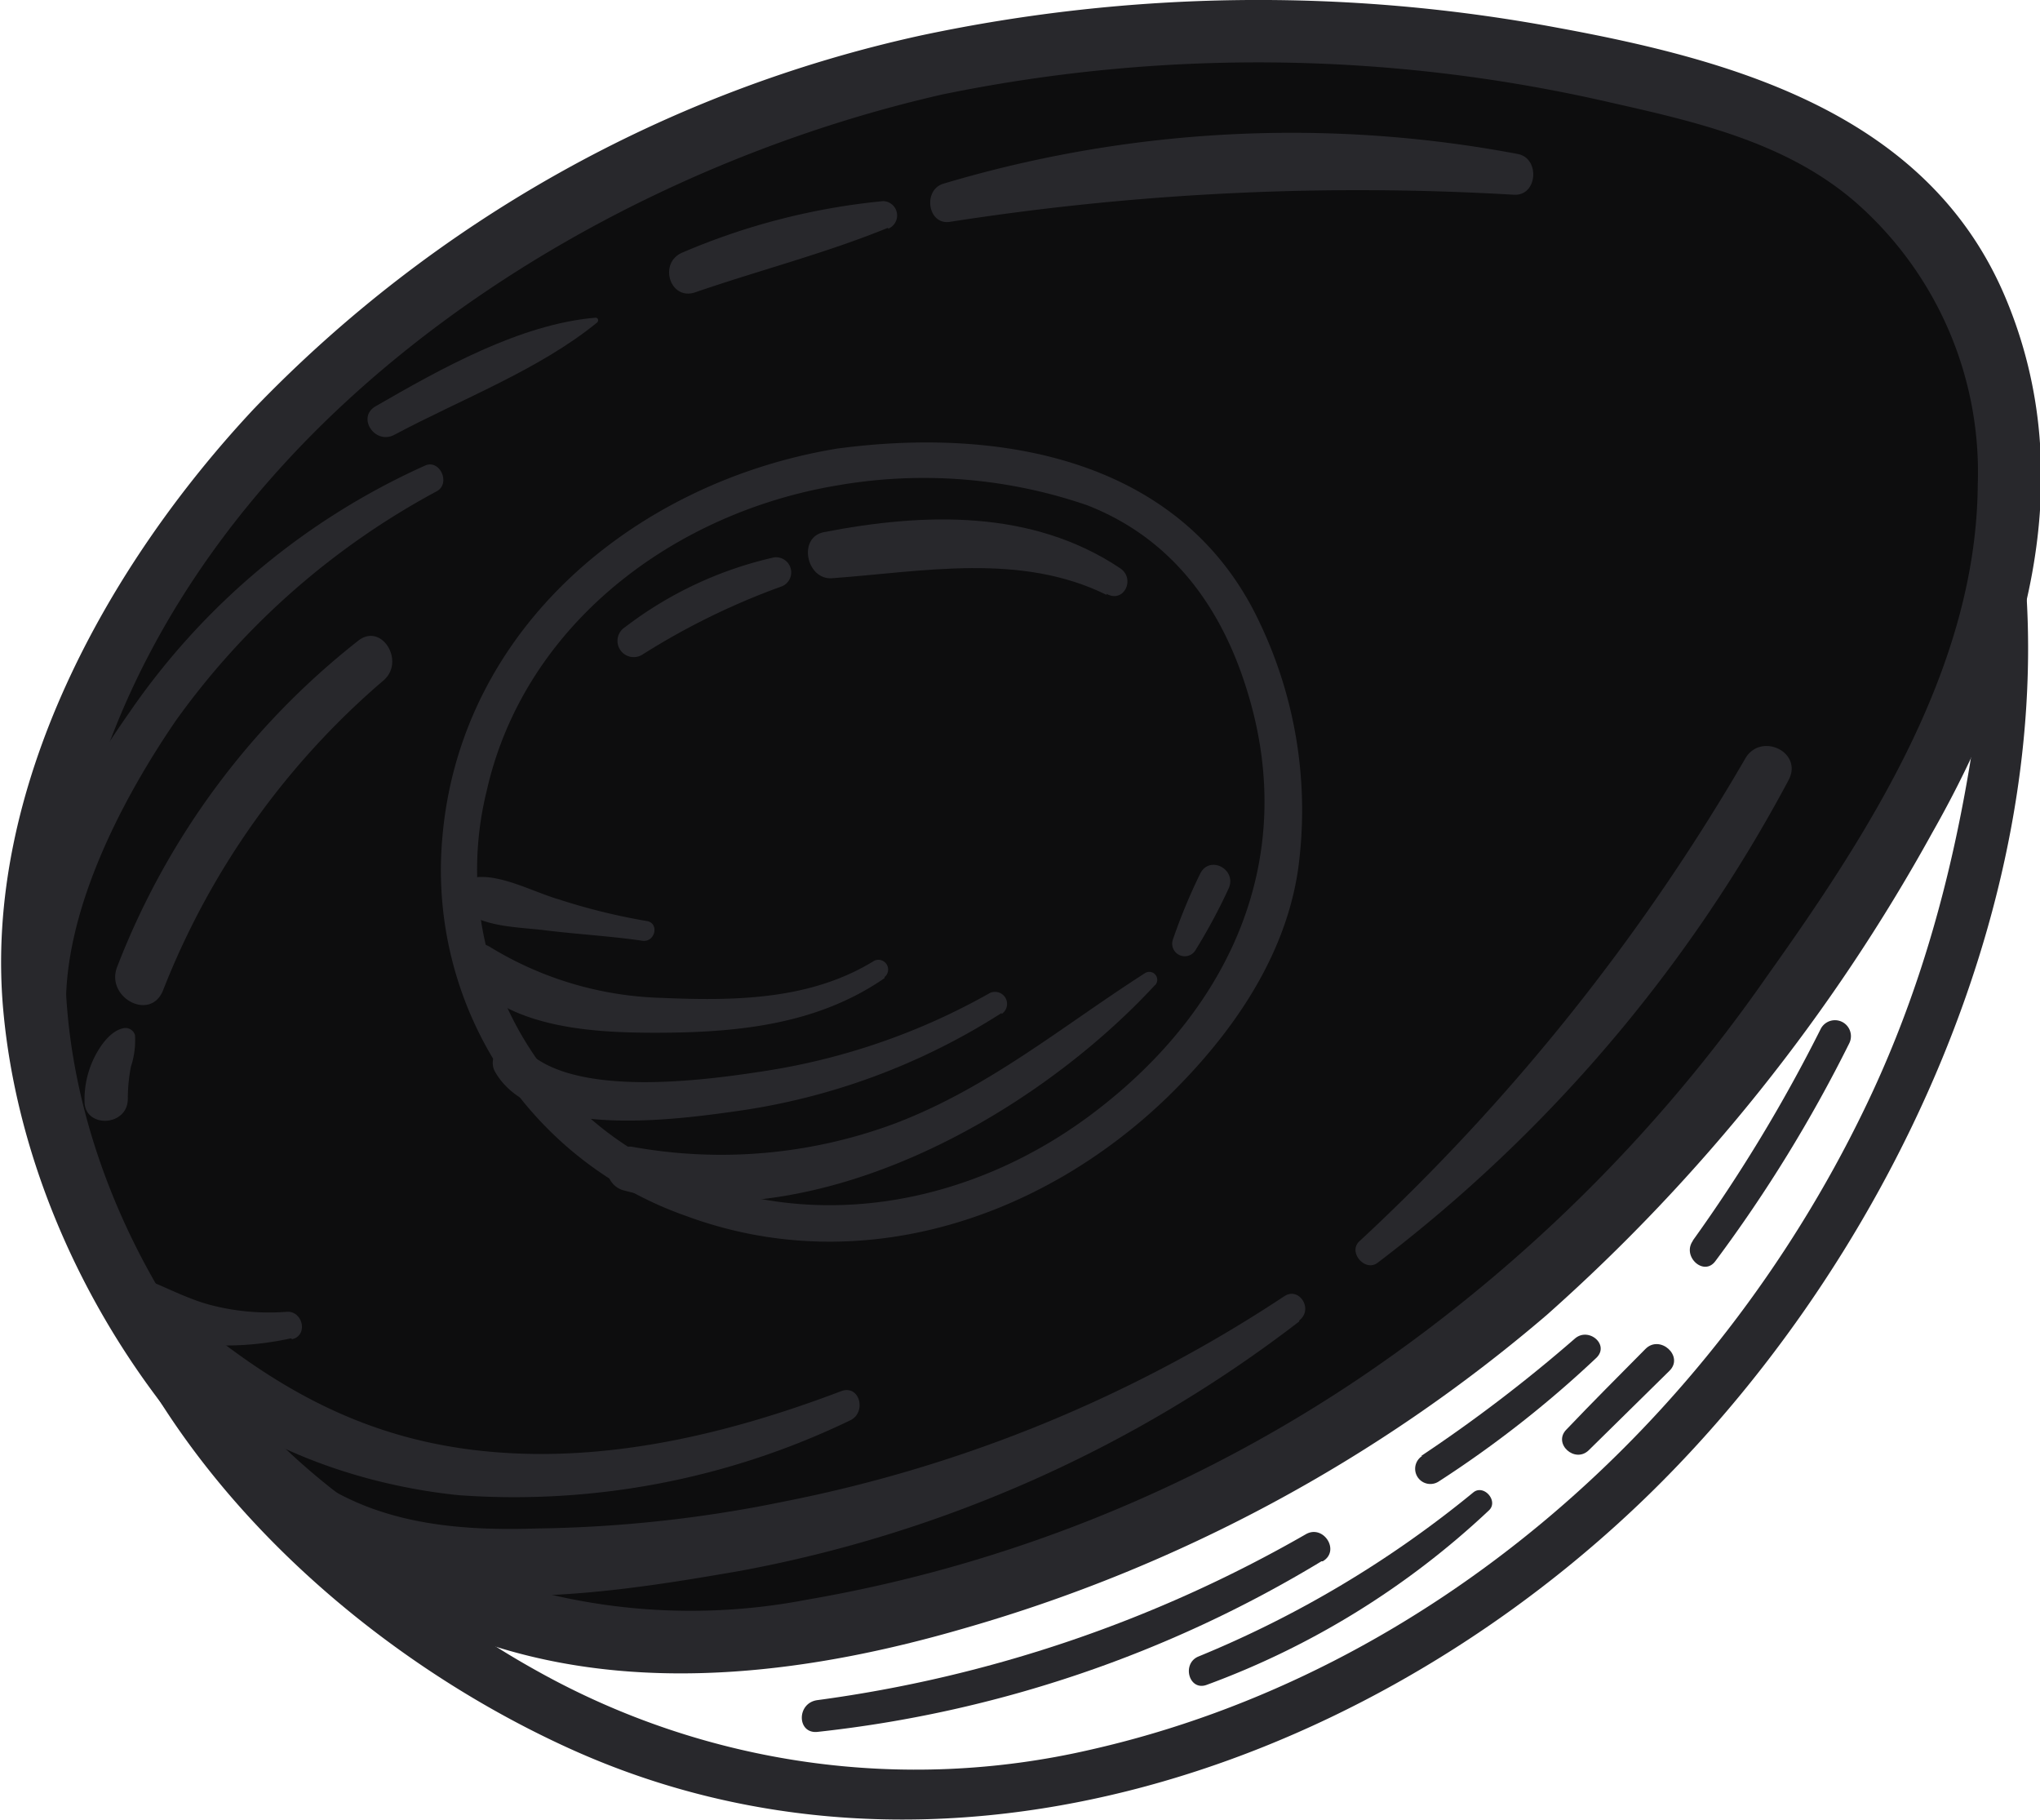 <svg xmlns="http://www.w3.org/2000/svg" id="Layer_1" data-name="Layer 1" viewBox="0 0 79.64 71.04">
  <path fill="#28282c" d="M336.82,405.08c2.18,14.09-5.14,29.6-15.33,39-10.89,10.06-27.09,15.44-41.18,9.07-7.69-3.48-15.11-10-18.32-18-.41-1,1.2-1.75,1.76-.81,3.87,6.49,8.58,12.08,15.3,15.79a30.28,30.28,0,0,0,21.53,3.05c13.29-3,24.35-12.84,30.23-25,3.58-7.38,4.64-15.08,5.17-23.16a.42.42,0,0,1,.84,0Z" transform="translate(-258.03 -384.88)"></path>
  <path fill="#0d0d0e" d="M294.34,387.43a62.76,62.76,0,0,1,30.79,1.27c3.42,1,6.55,2.51,9.61,7.32,2.84,5.73,1.91,12.8-1.09,18.45-6.3,11.87-15.86,24-31.91,30.54-19.33,7.87-28.5,2.81-35.22-4.63-3.39-3.74-7.75-11.92-7.21-18.89s3.92-13.5,8.53-18.76A49.55,49.55,0,0,1,294.34,387.43Z" transform="translate(-258.03 -384.88)"></path>
  <path fill="#28282c" d="M294,386.26a63.41,63.41,0,0,1,24.82-.3c6.92,1.27,14.47,3.37,17.49,10.51s.75,14.58-2.85,20.92a71,71,0,0,1-15.05,18.82,60.65,60.65,0,0,1-22.78,12.24c-5.79,1.68-12.14,2.53-18,.78-10.53-3.13-18.49-14.16-19.47-24.89-.8-8.66,4.05-17.38,9.78-23.5A51.38,51.38,0,0,1,294,386.26c1.53-.35,2.26,2,.72,2.33-14.92,3.43-30.61,14.11-33.77,30-2.08,10.49,4.78,22.47,14.3,27.09a23.94,23.94,0,0,0,14.28,1.64,55.5,55.5,0,0,0,21.86-8.84A60.81,60.81,0,0,0,327,423c4-5.61,8.19-12.1,8.24-19.2a14,14,0,0,0-4.74-11c-2.68-2.34-6.18-3.15-9.56-3.91a61.23,61.23,0,0,0-26.23-.3C293.18,388.92,292.44,386.59,294,386.26Z" transform="translate(-258.03 -384.88)"></path>
  <path fill="#0d0d0e" d="M290.73,403.1c5.46-.79,12,.09,14.89,4.66s3.41,10.88,1,14.9c-3,5.08-8.12,9-14,9.86s-12.22-1.85-15.1-7a14.6,14.6,0,0,1,.6-14.54A17.89,17.89,0,0,1,290.73,403.1Z" transform="translate(-258.03 -384.88)"></path>
  <path fill="#28282c" d="M290.71,402.39c6.42-.86,13.51.41,16.5,6.8a17,17,0,0,1,1.49,9.67c-.52,3.45-2.62,6.43-5.08,8.83-5,4.84-12.14,7.12-18.81,4.65a14.3,14.3,0,0,1-9.51-14.78c.71-8.21,7.61-13.89,15.41-15.17.9-.15,1,1.28.05,1.43-6.39,1.05-12.26,5.41-13.73,11.93a12.86,12.86,0,0,0,6.55,14.49c5.7,3,12.37,1.79,17.33-2.07,5.17-4,7.79-9.78,5.84-16.22-1-3.34-2.95-6.05-6.28-7.35a19.63,19.63,0,0,0-9.71-.78C289.85,403.94,289.8,402.51,290.71,402.39Z" transform="translate(-258.03 -384.88)"></path>
  <path fill="#28282c" d="M303.12,423.33c-4.84,5.23-13.46,10-20.79,8a.87.87,0,0,1,.37-1.69,19.44,19.44,0,0,0,10.3-.92c3.64-1.39,6.49-3.78,9.72-5.85a.31.31,0,0,1,.4.47Z" transform="translate(-258.03 -384.88)"></path>
  <path fill="#28282c" d="M303.82,421.55a22.26,22.26,0,0,1,1.07-2.58c.37-.72,1.43-.16,1.11.58a22.31,22.31,0,0,1-1.32,2.45.49.49,0,0,1-.86-.45Z" transform="translate(-258.03 -384.88)"></path>
  <path fill="#28282c" d="M297.13,424.42a25.82,25.82,0,0,1-10.34,3.83c-2.48.35-7.93,1.09-9.43-1.53-.39-.68.53-1.59,1.12-.94,1.83,2,7.08,1.27,9.5.89a25.83,25.83,0,0,0,8.64-3,.47.47,0,0,1,.51.79Z" transform="translate(-258.03 -384.88)"></path>
  <path fill="#28282c" d="M292.56,423.06c-2.65,1.83-5.79,2.13-8.94,2.13-2.42,0-5.62-.17-7.33-2.13-.52-.59,0-1.7.85-1.23a13.53,13.53,0,0,0,6.73,2c2.84.12,5.8.09,8.29-1.45a.38.38,0,0,1,.4.64Z" transform="translate(-258.03 -384.88)"></path>
  <path fill="#28282c" d="M283.11,421.6c-1.23-.18-2.49-.25-3.73-.4-1.08-.14-2.41-.11-3.29-.8-.56-.43-.11-1.19.46-1.27,1-.15,2.29.56,3.28.85a24.13,24.13,0,0,0,3.45.85c.5.08.33.84-.17.77Z" transform="translate(-258.03 -384.88)"></path>
  <path fill="#28282c" d="M301.23,408.1c-3.36-1.66-7.15-.91-10.72-.65-1,.07-1.35-1.6-.31-1.8,3.92-.76,8.12-.89,11.56,1.41.61.41.15,1.38-.53,1Z" transform="translate(-258.03 -384.88)"></path>
  <path fill="#28282c" d="M288.57,407.76a27.89,27.89,0,0,0-5.46,2.67.63.63,0,0,1-.68-1.07,15,15,0,0,1,5.8-2.72.59.59,0,0,1,.34,1.12Z" transform="translate(-258.03 -384.88)"></path>
  <path fill="#28282c" d="M308.75,436.46a51,51,0,0,1-21.85,9.74c-5.24.9-14.33,2.49-18.07-2.5-.66-.89.61-1.71,1.38-1.16,2.58,1.83,5.7,2.1,8.77,2a51,51,0,0,0,9.7-1.06,54.42,54.42,0,0,0,19.48-8c.59-.4,1.16.51.59.94Z" transform="translate(-258.03 -384.88)"></path>
  <path fill="#28282c" d="M311.1,433.33a81.58,81.58,0,0,0,15.08-18.87c.62-1,2.24-.22,1.68.86a57.82,57.82,0,0,1-16.05,18.85c-.49.37-1.17-.42-.71-.84Z" transform="translate(-258.03 -384.88)"></path>
  <path fill="#28282c" d="M291.22,440.32a30.16,30.16,0,0,1-15.29,2.92c-4.49-.46-9.64-2.4-12.37-6.19-.62-.87.63-1.84,1.4-1.18,3.51,3,7,5.08,11.68,5.62,4.84.56,9.73-.6,14.23-2.31.73-.27,1,.84.35,1.14Z" transform="translate(-258.03 -384.88)"></path>
  <path fill="#28282c" d="M275.09,404.05A29.93,29.93,0,0,0,264.9,413c-2.31,3.37-4.92,8.42-4.16,12.63a1,1,0,0,1-1.94.6c-1.52-4.35,1.88-10.11,4.28-13.54a27.82,27.82,0,0,1,11.55-9.64c.57-.25,1,.69.46,1Z" transform="translate(-258.03 -384.88)"></path>
  <path fill="#28282c" d="M269.38,437.12c-2.23.49-5,.43-6.87-1-.82-.64.13-1.69,1-1.38s1.79.83,2.75,1.08a9.06,9.06,0,0,0,3,.26c.61,0,.79.93.18,1.07Z" transform="translate(-258.03 -384.88)"></path>
  <path fill="#28282c" d="M317.11,392.48a103.41,103.41,0,0,0-22,1.06c-.87.13-1.06-1.25-.25-1.49a47.53,47.53,0,0,1,22.42-1.16c.88.16.78,1.65-.15,1.59Z" transform="translate(-258.03 -384.88)"></path>
  <path fill="#28282c" d="M292.7,393.77c-2.45,1-5,1.65-7.53,2.52-1,.34-1.45-1.18-.48-1.56a26.25,26.25,0,0,1,7.82-2,.56.56,0,0,1,.19,1.08Z" transform="translate(-258.03 -384.88)"></path>
  <path fill="#28282c" d="M281.34,397.47c-2.27,1.85-5.33,3-7.93,4.39-.75.38-1.46-.69-.72-1.12,2.53-1.46,5.64-3.21,8.59-3.46.11,0,.13.13.06.19Z" transform="translate(-258.03 -384.88)"></path>
  <path fill="#28282c" d="M273,411.44a30.59,30.59,0,0,0-8.61,12.11c-.5,1.21-2.24.26-1.79-.92A29.82,29.82,0,0,1,272,409.9c.92-.75,1.87.8,1,1.54Z" transform="translate(-258.03 -384.88)"></path>
  <path fill="#28282c" d="M263.3,425.28a3.31,3.31,0,0,1-.16,1.24,6.62,6.62,0,0,0-.12,1.25c0,1.1-1.72,1.16-1.69.07a3.69,3.69,0,0,1,.39-1.7c.21-.42.6-1,1.1-1.12a.39.39,0,0,1,.48.26Z" transform="translate(-258.03 -384.88)"></path>
  <path fill="#28282c" d="M316.15,443.84a32.32,32.32,0,0,1-11,6.8c-.7.27-1-.82-.34-1.1a42.06,42.06,0,0,0,10.74-6.41c.41-.33,1,.35.6.71Z" transform="translate(-258.03 -384.88)"></path>
  <path fill="#28282c" d="M309.62,445.82a47.92,47.92,0,0,1-19.68,6.66c-.8.08-.82-1.13,0-1.24A52.2,52.2,0,0,0,309,444.77c.69-.41,1.37.64.67,1.05Z" transform="translate(-258.03 -384.88)"></path>
  <path fill="#28282c" d="M313.51,441.71a58.89,58.89,0,0,0,6-4.58c.54-.47,1.37.24.84.75a42.82,42.82,0,0,1-6.16,4.83.59.59,0,0,1-.64-1Z" transform="translate(-258.03 -384.88)"></path>
  <path fill="#28282c" d="M324.11,433.31a61.08,61.08,0,0,0,5-8.27.62.62,0,0,1,1.11.57A55.71,55.71,0,0,1,325,434.1c-.45.62-1.32-.18-.88-.79Z" transform="translate(-258.03 -384.88)"></path>
  <path fill="#28282c" d="M319.18,440.68c1-1.05,2.05-2.1,3.08-3.14.57-.59,1.53.28.94.85l-3.14,3.09c-.54.54-1.42-.25-.88-.8Z" transform="translate(-258.03 -384.88)"></path>
</svg>